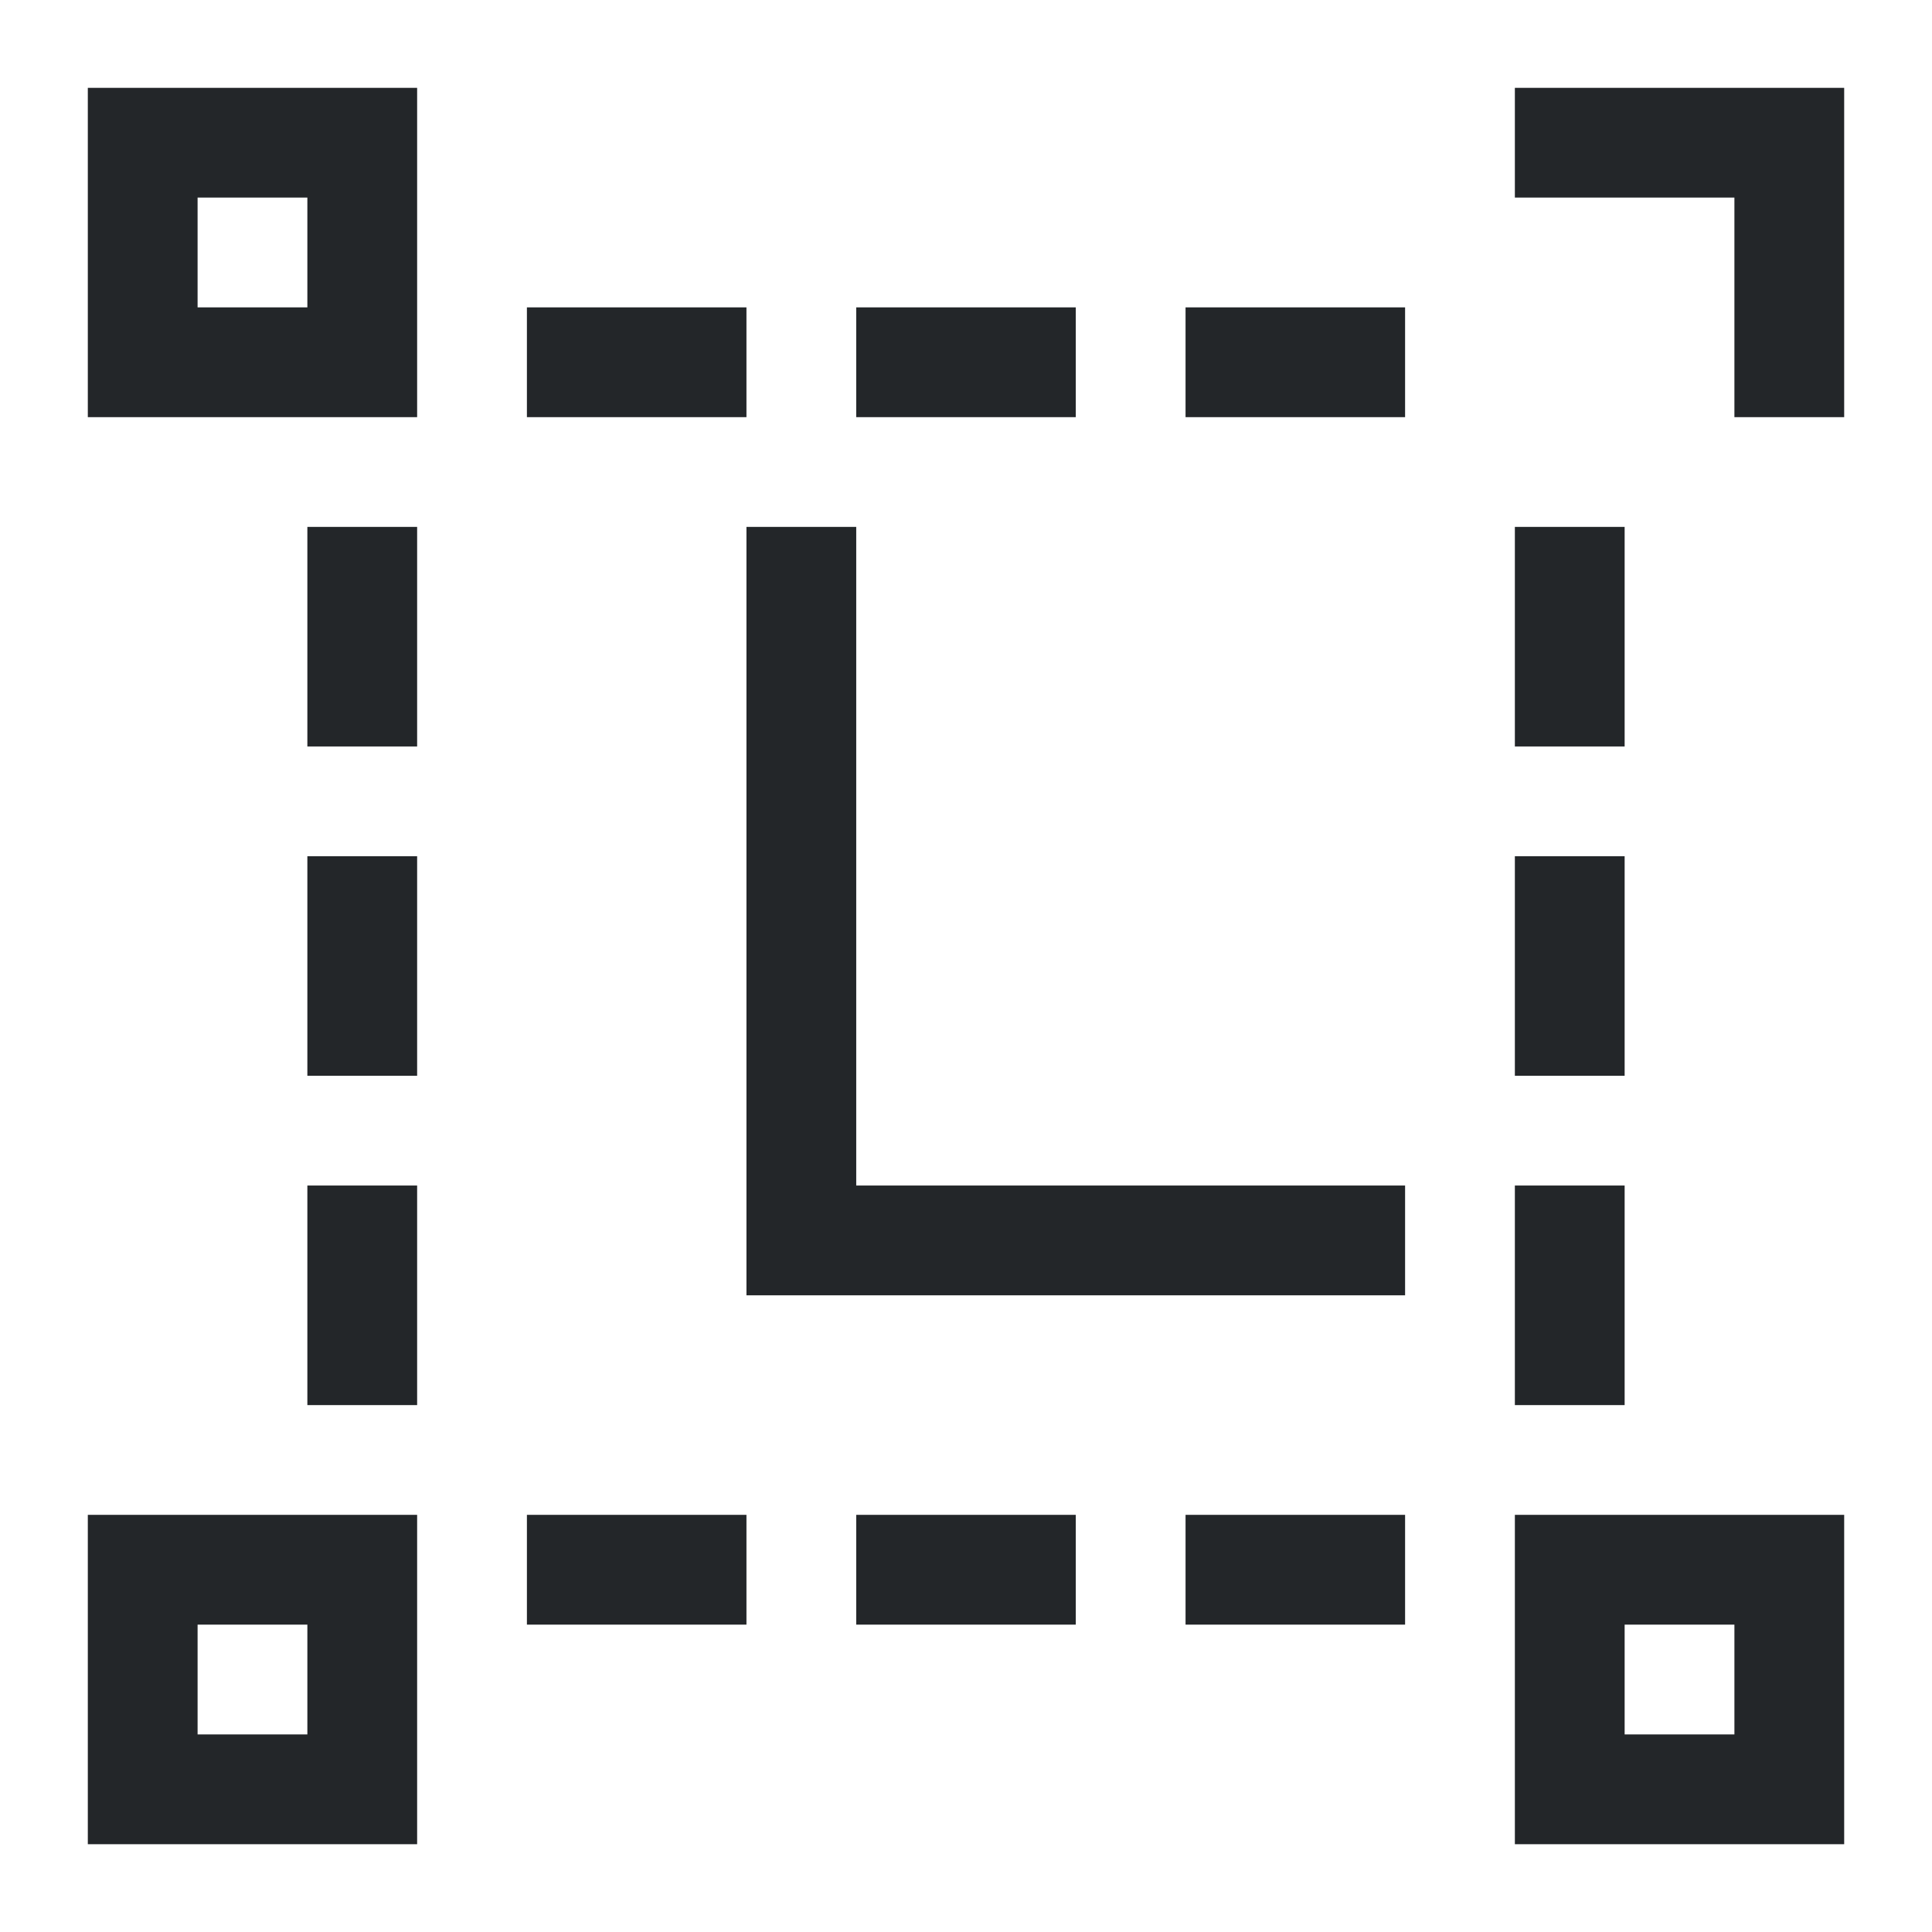 <?xml version="1.0" encoding="UTF-8"?>
<svg version="1.1" viewBox="0 0 22 22" xmlns="http://www.w3.org/2000/svg">
 <defs>
  <style type="text/css">.ColorScheme-Text {
        color:#eff0f1;
      }</style>
 </defs>
 <path class="ColorScheme-Text" d="m1 1v3.75h3.75v-3.75h-2.5zm16.25 0v1.25h2.5v2.5h1.25v-3.75zm-15 1.25h1.25v1.25h-1.25zm3.75 1.25v1.25h2.5v-1.25zm3.75 0v1.25h2.5v-1.25zm3.75 0v1.25h2.5v-1.25zm-10 2.5v2.5h1.25v-2.5zm5 0v8.75h7.5v-1.25h-6.25v-7.5zm8.75 0v2.5h1.25v-2.5zm-13.75 3.75v2.5h1.25v-2.5zm13.75 0v2.5h1.25v-2.5zm-13.75 3.75v2.5h1.25v-2.5zm13.75 0v2.5h1.25v-2.5zm-16.25 3.75v3.75h3.75v-3.75zm5 0v1.25h2.5v-1.25zm3.75 0v1.25h2.5v-1.25zm3.75 0v1.25h2.5v-1.25zm3.75 0v3.75h3.75v-3.75h-2.5zm-15 1.25h1.25v1.25h-1.25zm16.25 0h1.25v1.25h-1.25z" color="#eff0f1" fill="#232629"/>
</svg>
